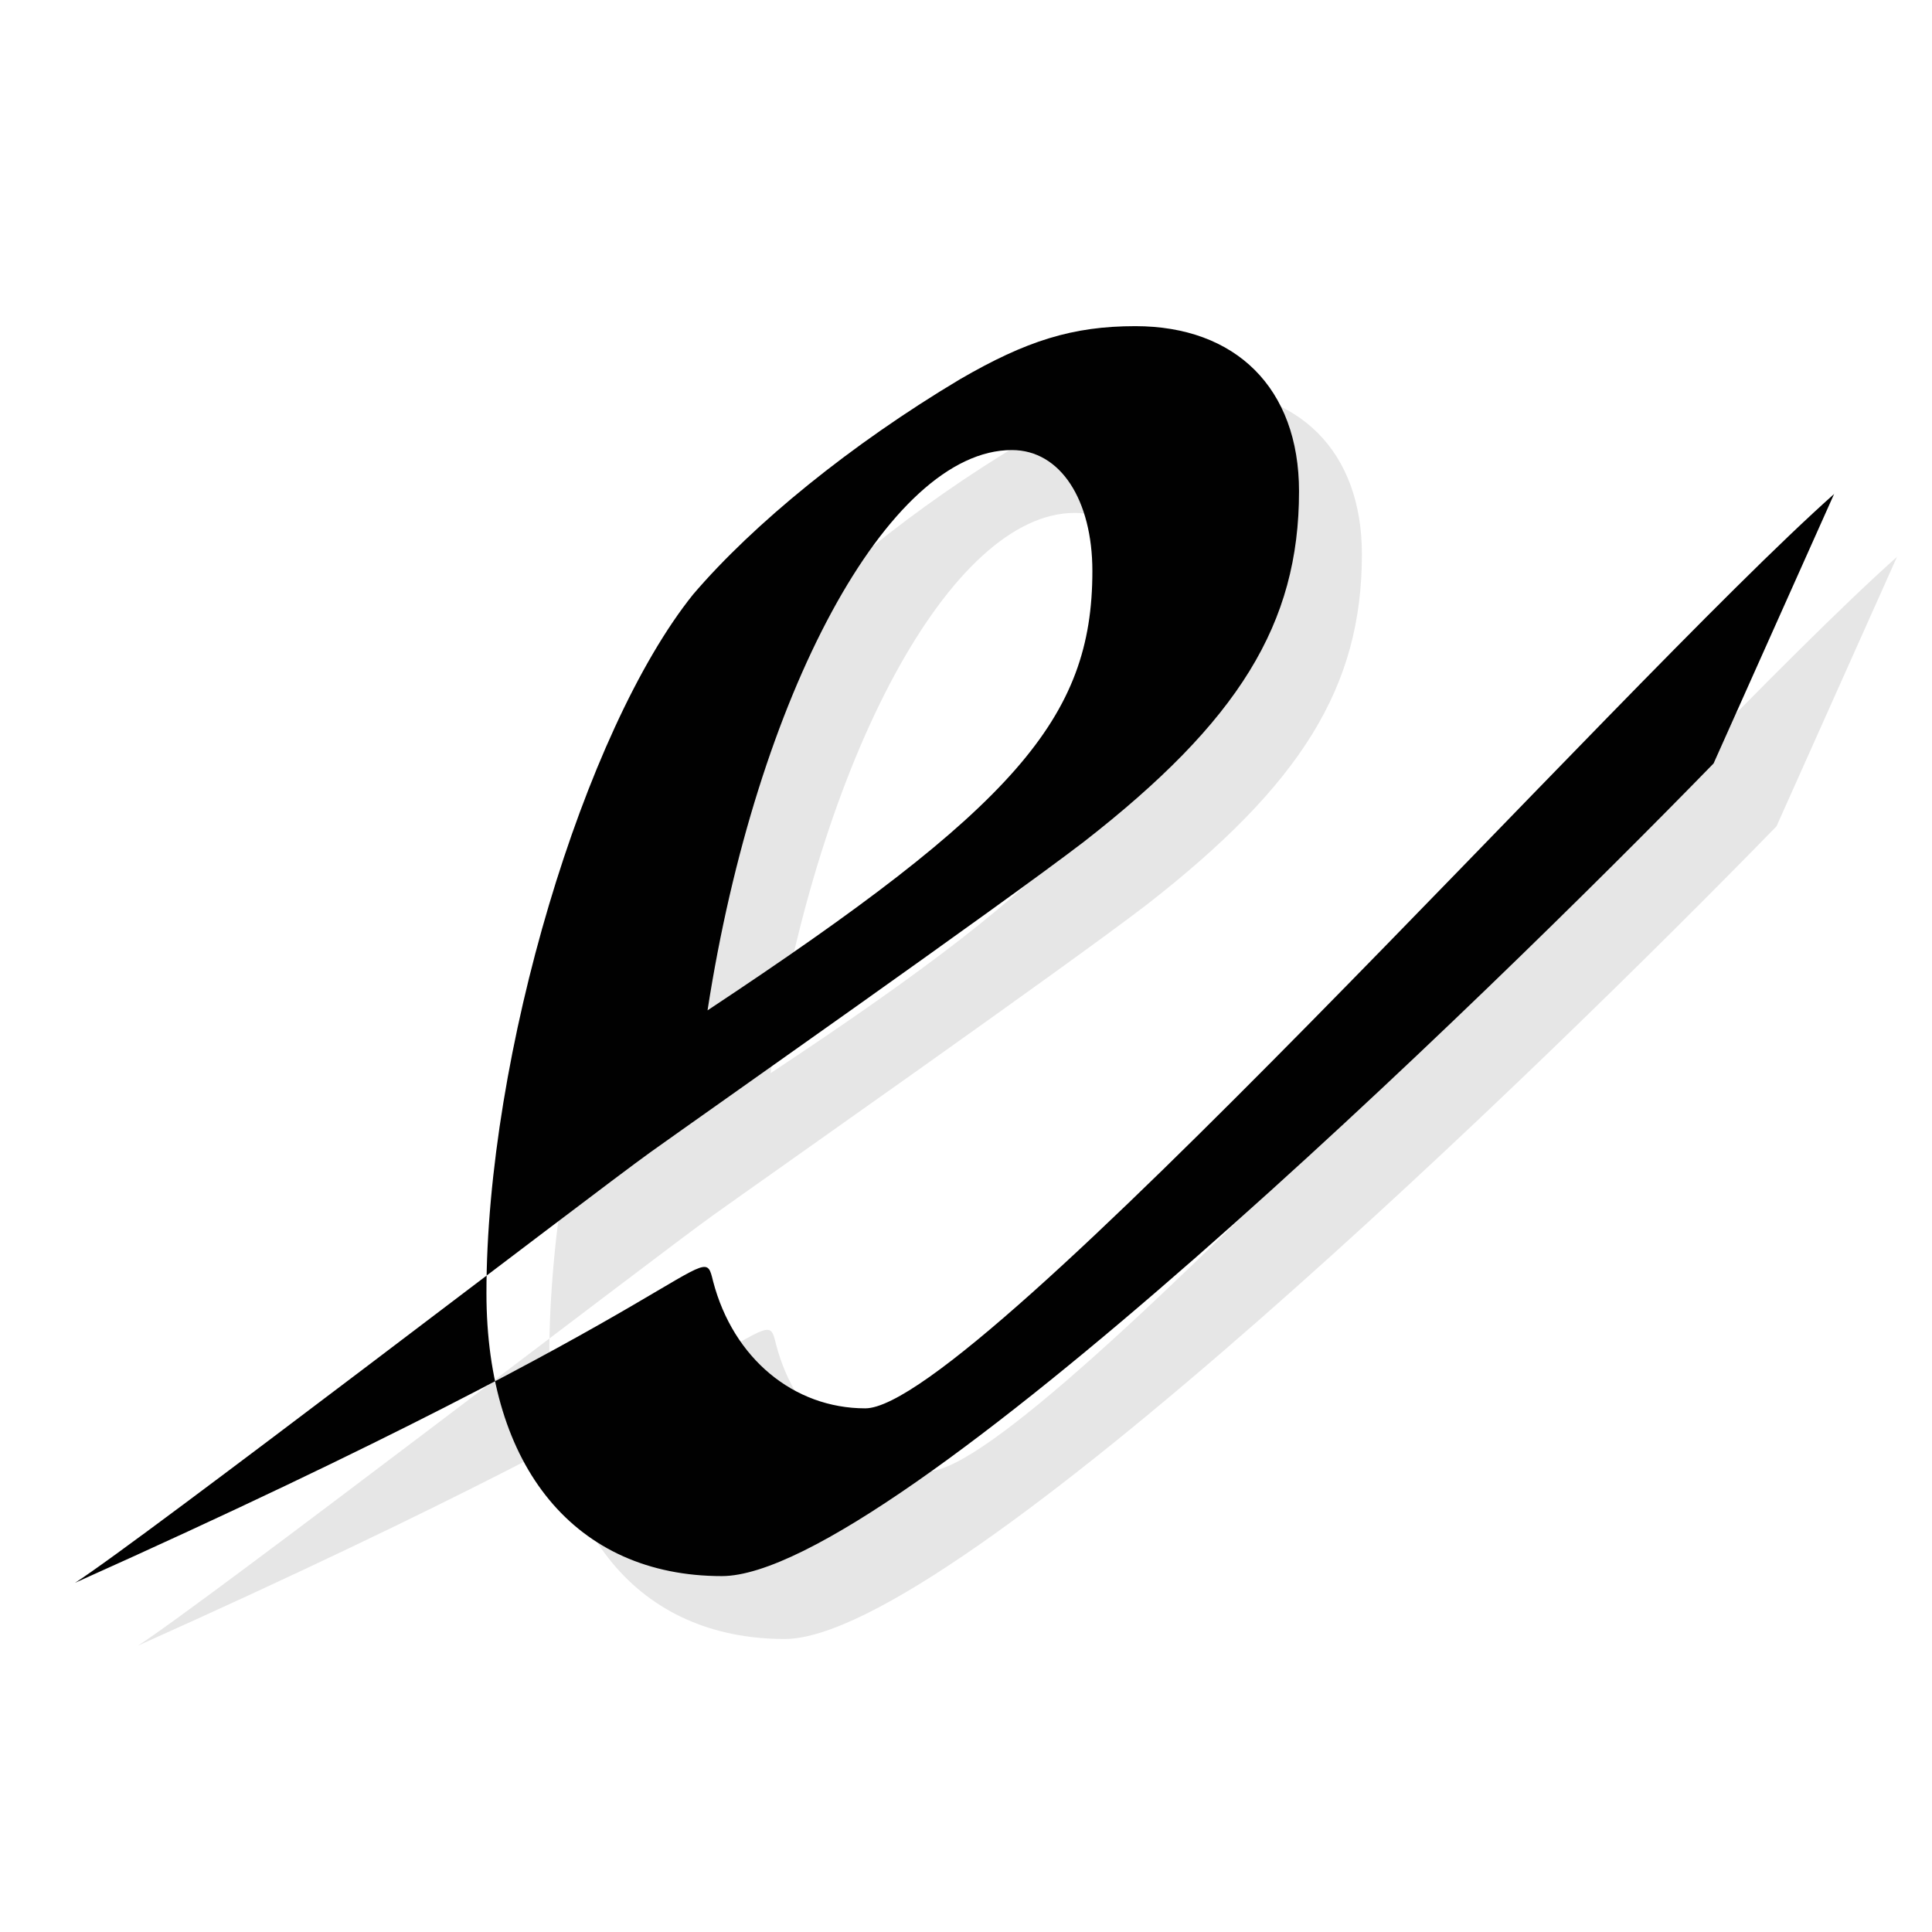 <svg xmlns="http://www.w3.org/2000/svg" xmlns:xlink="http://www.w3.org/1999/xlink" viewBox="0 0 48 48"><defs><linearGradient id="a"><stop offset="0" stop-color="#010101"/><stop offset="1" stop-color="#010101"/></linearGradient><linearGradient xlink:href="#a" id="b" x1="10" y1="23.995" x2="38.001" y2="23.995" gradientUnits="userSpaceOnUse"/></defs><path d="M47.135 13.831c-5.354 4.763-21.361 22.721-24.075 22.721-1.78 0-3.28-1.244-3.78-3.153-.288-1.17.153.31-15.855 7.488 1.604-1.024 12.83-9.647 14.293-10.696 1.459-1.043 8.66-6.097 10.764-7.708 3.854-3 5.354-5.422 5.354-8.714 0-2.568-1.576-4.104-4.066-4.104-1.561 0-2.713.365-4.354 1.317-2.707 1.616-5.134 3.592-6.634 5.348-2.707 3.372-5.135 11.427-5.135 17.36 0 4.323 2.214 7.03 5.848 7.03 4.207 0 19.007-14.404 24.641-20.19l3-6.708M19.142 26.665c1.213-7.837 4.494-13.922 7.561-13.922 1.213 0 2 1.25 2 3.007 0 3.665-1.926 5.86-9.561 10.915" opacity=".1"/><path d="M38 16.664c-3.43 3.051-13.684 14.555-15.422 14.555-1.141 0-2.102-.797-2.422-2.02-.184-.75.098.199-10.156 4.797 1.027-.656 8.219-6.18 9.156-6.852.934-.668 5.547-3.906 6.895-4.938 2.469-1.922 3.43-3.473 3.43-5.582 0-1.645-1.01-2.629-2.605-2.629-1 0-1.738.234-2.789.844-1.734 1.035-3.289 2.301-4.25 3.426-1.734 2.16-3.289 7.32-3.289 11.12 0 2.77 1.418 4.504 3.746 4.504 2.695 0 12.176-9.227 15.785-12.934l1.922-4.297m-17.934 8.227c.777-5.02 2.879-8.918 4.844-8.918.777 0 1.281.801 1.281 1.926 0 2.348-1.234 3.754-6.125 6.992" transform="translate(-13.746 -13.743) scale(1.561)" fill="url(#b)"/></svg>